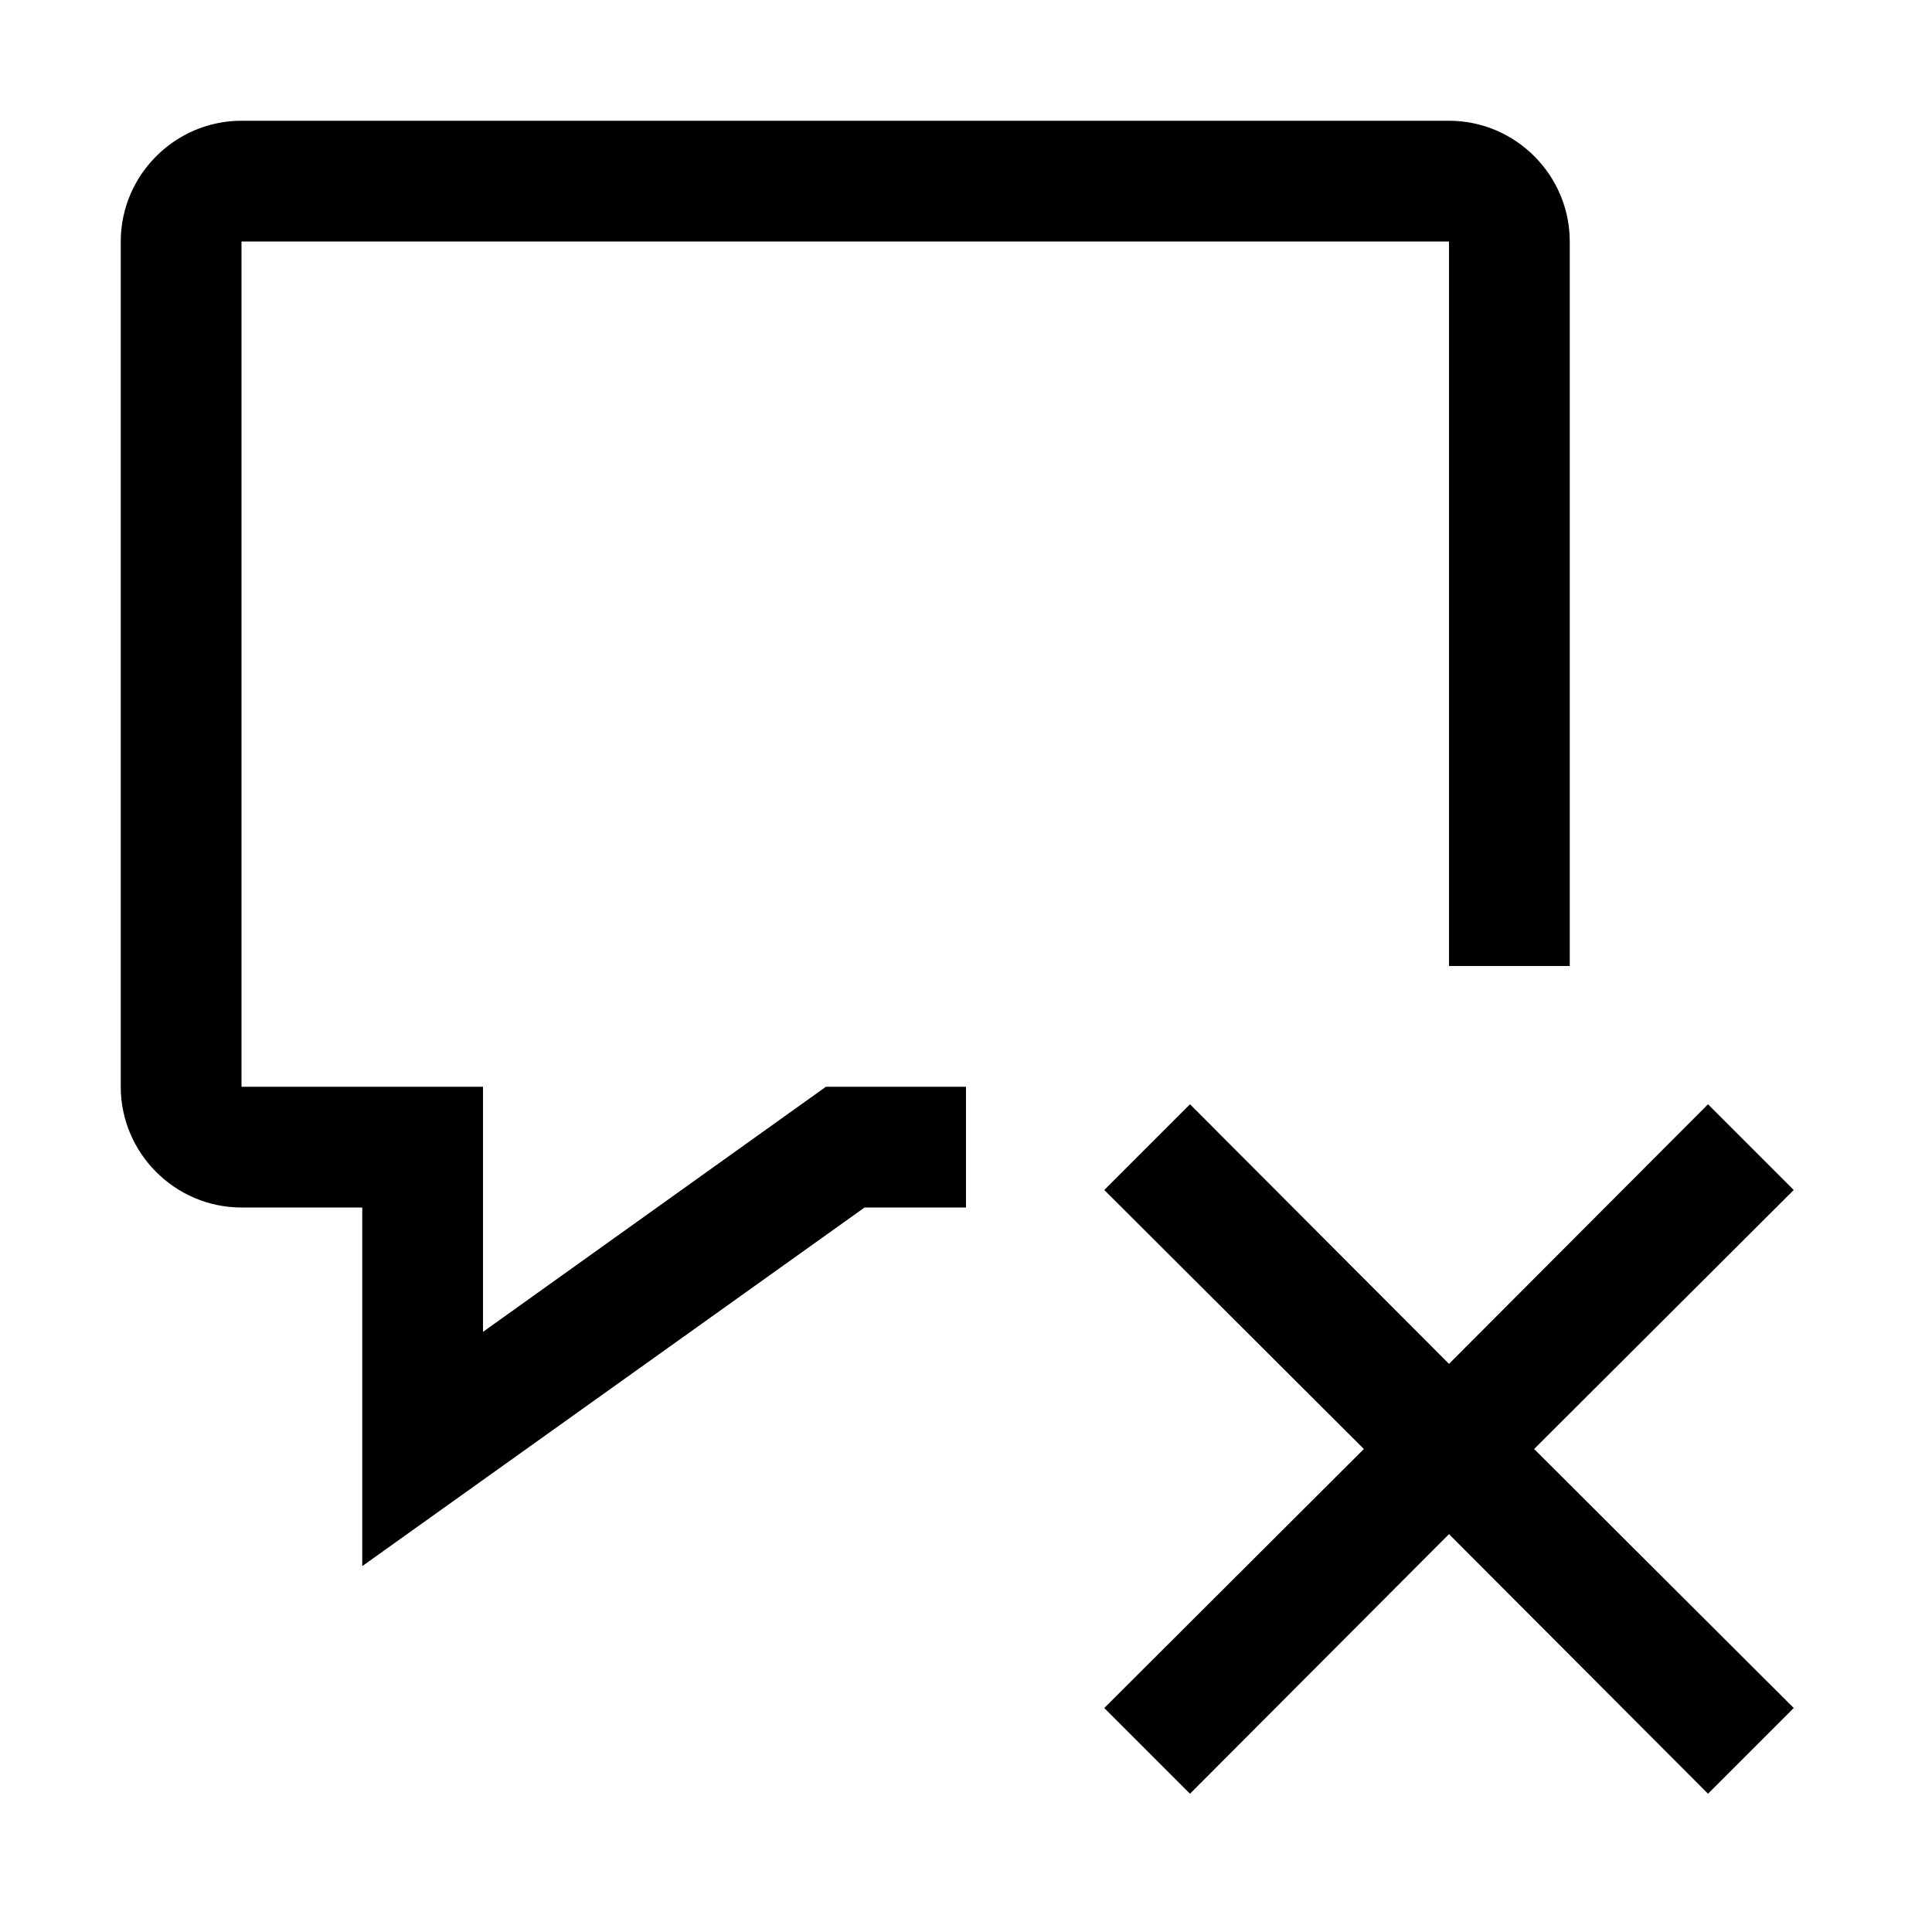 <svg width="32" height="32" viewBox="0 0 32 32" fill="none" xmlns="http://www.w3.org/2000/svg">
<path d="M6 20H4C2.9 20 2 19.1 2 18V4C2 2.9 2.9 2 4 2H24C25.1 2 26 2.9 26 4V16H24V4H4V18H8V22.06L13.68 18H16V20H14.32L6 25.94V20Z" fill="black"/>
<path d="M18.29 19.71L19.71 18.29L24 22.59L28.29 18.29L29.71 19.71L25.41 24L29.71 28.29L28.29 29.71L24 25.41L19.71 29.71L18.29 28.29L22.59 24L18.29 19.71Z" fill="black"/>
</svg>
